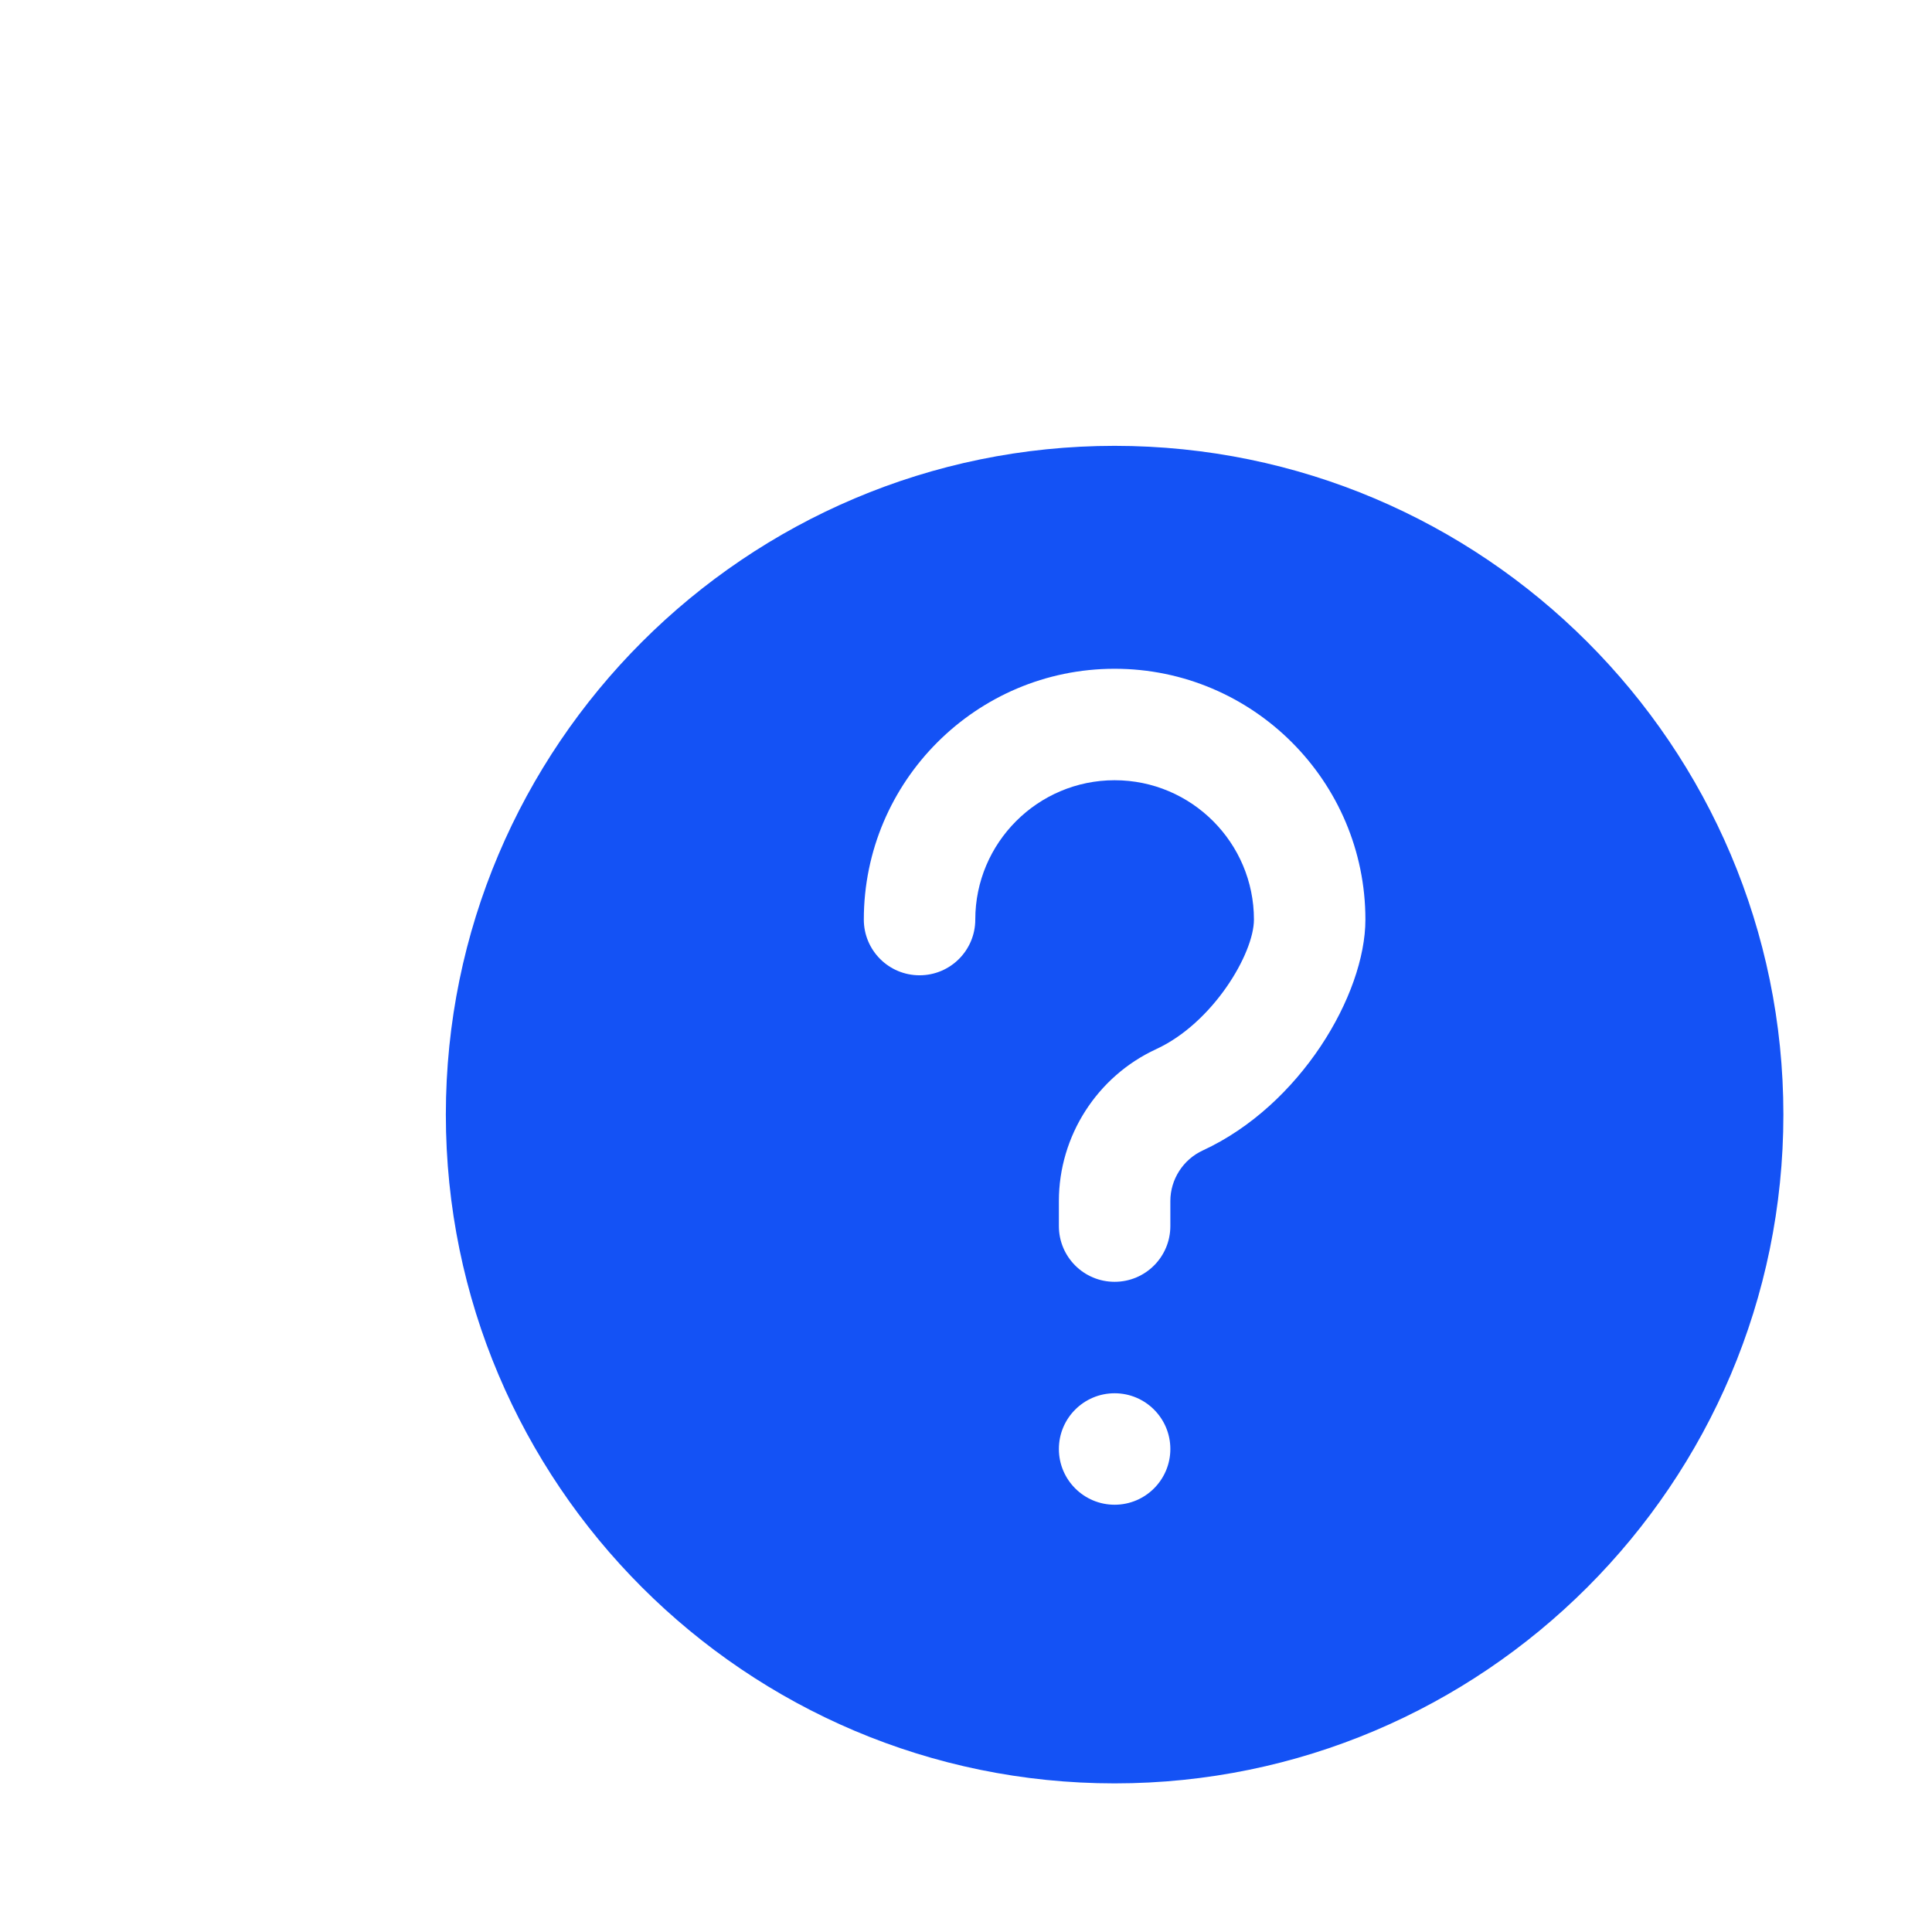 <svg xmlns="http://www.w3.org/2000/svg" width="26" height="26" fill="none" viewBox="0 0 26 26">
    <g filter="url(#filter0_di)">
        <path fill="#1452F5" d="M11 2c-4.963 0-9 4.037-9 9s4.037 9 9 9 9-4.037 9-9-4.037-9-9-9zm0 14.25c-.414 0-.75-.336-.75-.75s.336-.75.75-.75.75.336.75.75-.336.75-.75.75zm1.187-4.768c-.265.122-.437.39-.437.681v.337c0 .414-.335.75-.75.75s-.75-.336-.75-.75v-.337c0-.875.514-1.677 1.309-2.044.764-.352 1.316-1.286 1.316-1.744 0-1.033-.84-1.875-1.875-1.875-1.034 0-1.875.842-1.875 1.875 0 .414-.335.75-.75.75s-.75-.336-.75-.75C7.625 6.515 9.139 5 11 5c1.86 0 3.375 1.514 3.375 3.375 0 1.013-.879 2.503-2.188 3.107z"/>
    </g>
    <defs>
        <filter id="filter0_di" width="26" height="26" x="0" y="0" color-interpolation-filters="sRGB" filterUnits="userSpaceOnUse">
            <feFlood flood-opacity="0" result="BackgroundImageFix"/>
            <feColorMatrix in="SourceAlpha" values="0 0 0 0 0 0 0 0 0 0 0 0 0 0 0 0 0 0 127 0"/>
            <feOffset dx="2" dy="2"/>
            <feGaussianBlur stdDeviation="2"/>
            <feColorMatrix values="0 0 0 0 0 0 0 0 0 0 0 0 0 0 0 0 0 0 0.1 0"/>
            <feBlend in2="BackgroundImageFix" result="effect1_dropShadow"/>
            <feBlend in="SourceGraphic" in2="effect1_dropShadow" result="shape"/>
            <feColorMatrix in="SourceAlpha" result="hardAlpha" values="0 0 0 0 0 0 0 0 0 0 0 0 0 0 0 0 0 0 127 0"/>
            <feOffset dx="2" dy="2"/>
            <feGaussianBlur stdDeviation="2"/>
            <feComposite in2="hardAlpha" k2="-1" k3="1" operator="arithmetic"/>
            <feColorMatrix values="0 0 0 0 1 0 0 0 0 1 0 0 0 0 1 0 0 0 0.15 0"/>
            <feBlend in2="shape" result="effect2_innerShadow"/>
        </filter>
    </defs>
</svg>
